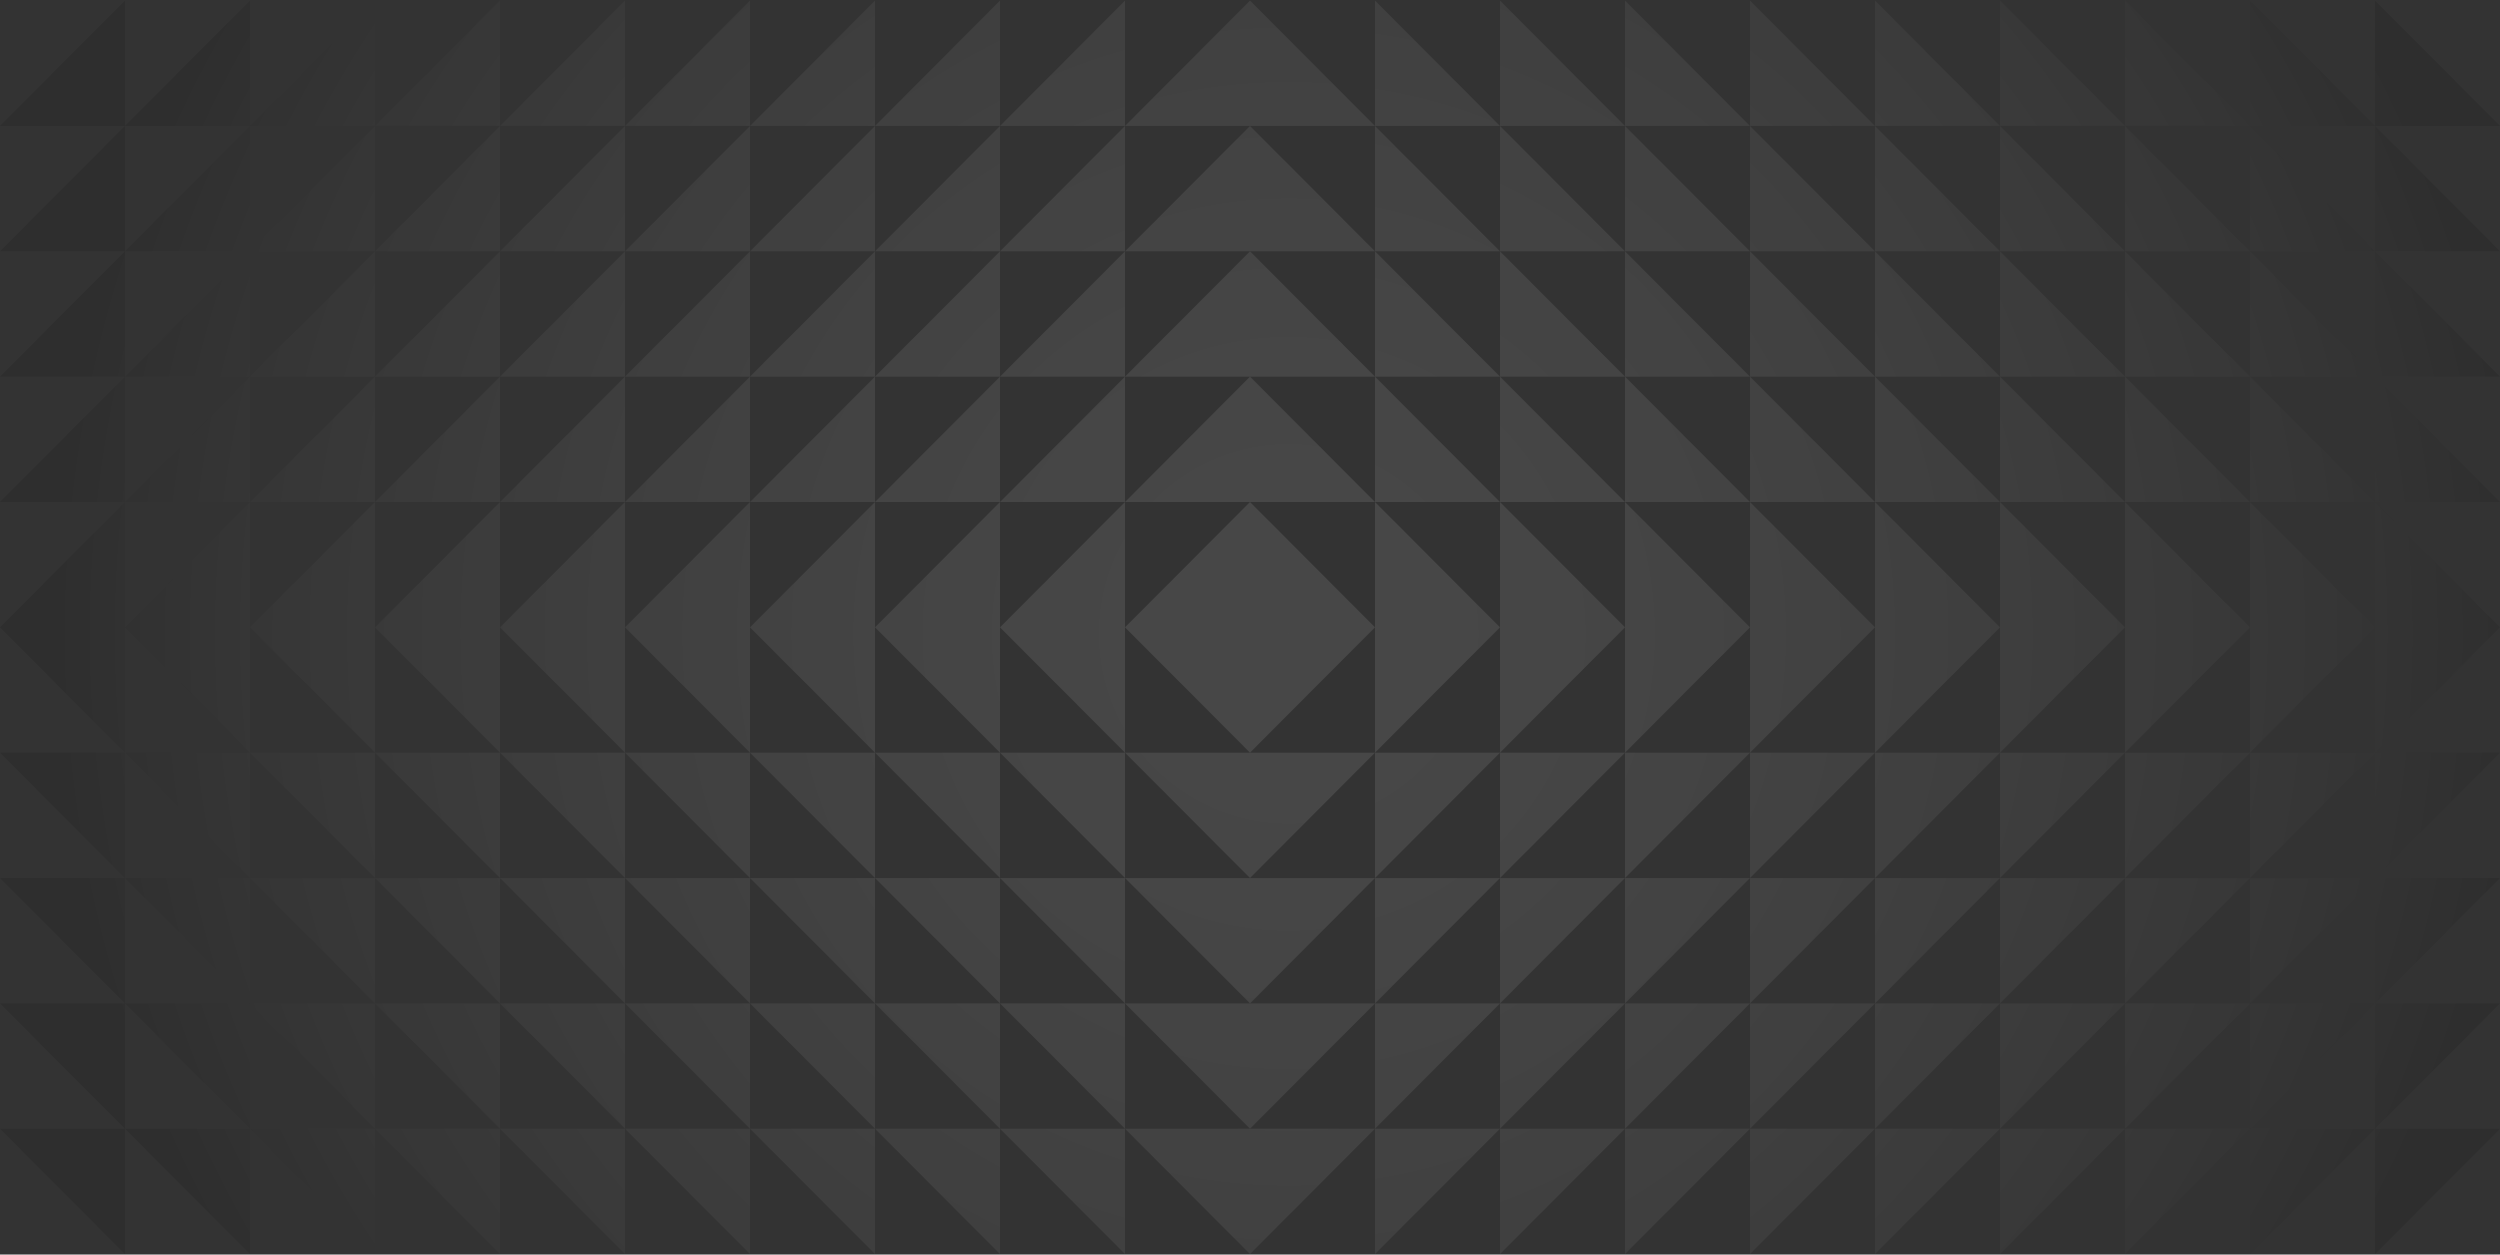<svg width="1385" height="695" viewBox="0 0 1385 695" fill="none" xmlns="http://www.w3.org/2000/svg">
<rect x="0" y="0" width="1385" height="695" fill="#333333" stroke="none"/>
<path opacity="0.1" d="M692.5 208.659H623.25L692.5 139.216L761.75 208.659H692.5ZM761.75 69.773L692.5 0.33L623.25 69.773H761.75ZM761.75 278.102L692.5 208.659L623.25 278.102H761.75ZM761.75 139.216L692.5 69.773L623.25 139.216H761.75ZM831 208.659L761.75 139.216V208.659H831ZM761.75 0.33V69.773H831L761.75 0.33ZM831 278.102L761.75 208.659V278.102H831ZM761.75 278.102V416.988L831 347.545L761.75 278.102ZM831 139.216L761.75 69.773V139.216H831ZM761.75 486.431V555.874L831 486.431H761.75ZM761.75 694.759L831 625.316H761.75V694.759ZM761.75 416.988V486.431L831 416.988H761.75ZM761.75 555.874V625.316L831 555.874H761.75ZM900.25 208.659L831 139.216V208.659H900.25ZM831 0.33V69.773H900.25L831 0.33ZM900.25 278.102L831 208.659V278.102H900.25ZM831 278.102V416.988L900.25 347.545L831 278.102ZM900.25 139.216L831 69.773V139.216H900.25ZM831 486.431V555.874L900.25 486.431H831ZM831 694.759L900.25 625.316H831V694.759ZM831 416.988V486.431L900.25 416.988H831ZM831 555.874V625.316L900.25 555.874H831ZM969.5 208.659L900.25 139.216V208.659H969.5ZM900.25 0.33V69.773H969.5L900.25 0.33ZM969.5 278.102L900.25 208.659V278.102H969.5ZM900.25 278.102V416.988L969.5 347.545L900.25 278.102ZM969.5 139.216L900.25 69.773V139.216H969.5ZM900.25 486.431V555.874L969.5 486.431H900.25ZM900.25 694.759L969.5 625.316H900.25V694.759ZM900.25 416.988V486.431L969.5 416.988H900.25ZM900.25 555.874V625.316L969.5 555.874H900.25ZM1038.75 208.659L969.5 139.216V208.659H1038.75ZM969.5 0.33V69.773H1038.75L969.5 0.33ZM1038.75 278.102L969.5 208.659V278.102H1038.75ZM969.5 278.102V416.988L1038.75 347.545L969.5 278.102ZM1038.75 139.216L969.5 69.773V139.216H1038.75ZM969.5 486.431V555.874L1038.75 486.431H969.5ZM969.5 694.759L1038.75 625.316H969.5V694.759ZM969.5 416.988V486.431L1038.75 416.988H969.5ZM969.5 555.874V625.316L1038.75 555.874H969.5ZM1108 208.659L1038.75 139.216V208.659H1108ZM1038.75 0.33V69.773H1108L1038.75 0.33ZM1108 278.102L1038.75 208.659V278.102H1108ZM1038.75 278.102V416.988L1108 347.545L1038.75 278.102ZM1108 139.216L1038.75 69.773V139.216H1108ZM1038.75 486.431V555.874L1108 486.431H1038.75ZM1038.75 694.759L1108 625.316H1038.75V694.759ZM1038.75 416.988V486.431L1108 416.988H1038.75ZM1038.75 555.874V625.316L1108 555.874H1038.75ZM1177.25 208.659L1108 139.216V208.659H1177.25ZM1108 0.33V69.773H1177.25L1108 0.33ZM1108 278.102H1177.25L1108 208.659V278.102ZM1177.25 139.216L1108 69.773V139.216H1177.25ZM1108 486.431V555.874L1177.25 486.431H1108ZM1108 694.759L1177.25 625.316H1108V694.759ZM1108 486.431L1177.25 416.988H1108V486.431ZM1108 416.988L1177.25 347.545L1108 278.102V416.988ZM1108 555.874V625.316L1177.25 555.874H1108ZM1177.25 208.659H1246.5L1177.25 139.216V208.659ZM1177.25 0.33V69.773H1246.5L1177.25 0.33ZM1177.25 278.102H1246.5L1177.25 208.659V278.102ZM1246.5 139.216L1177.25 69.773V139.216H1246.5ZM1177.25 555.874L1246.5 486.431H1177.25V555.874ZM1177.25 694.759L1246.5 625.316H1177.25V694.759ZM1177.25 486.431L1246.5 416.988H1177.25V486.431ZM1177.25 416.988L1246.5 347.545L1177.25 278.102V416.988ZM1177.25 555.874V625.316L1246.5 555.874H1177.25ZM1246.5 208.659H1315.75L1246.5 139.216V208.659ZM1246.5 0.33V69.773H1315.75L1246.5 0.33ZM1246.5 278.102H1315.75L1246.5 208.659V278.102ZM1246.5 139.216H1315.75L1246.5 69.773V139.216ZM1246.5 555.874L1315.75 486.431H1246.5V555.874ZM1246.5 694.759L1315.75 625.316H1246.5V694.759ZM1246.5 486.431L1315.75 416.988H1246.5V486.431ZM1246.5 416.988L1315.75 347.545L1246.5 278.102V416.988ZM1246.5 625.316L1315.75 555.874H1246.5V625.316ZM1385 208.659L1315.75 139.216V208.659H1385ZM1315.75 0.33V69.773H1385L1315.75 0.33ZM1385 278.102L1315.75 208.659V278.102H1385ZM1315.75 69.773V139.216H1385L1315.75 69.773ZM1385 486.431H1315.75V555.874L1385 486.431ZM1385 625.316H1315.75V694.759L1385 625.316ZM1385 416.988H1315.75V486.431L1385 416.988ZM1315.75 416.988L1385 347.545L1315.75 278.102V416.988ZM1385 555.874H1315.75V625.316L1385 555.874ZM623.25 347.545L692.5 416.988L761.75 347.545L692.5 278.102L623.25 347.545ZM623.25 486.431L692.5 555.874L761.75 486.431H623.25ZM623.25 625.316L692.5 694.759L761.75 625.316H623.25ZM623.25 416.988L692.5 486.431L761.75 416.988H623.25ZM623.25 555.874L692.5 625.316L761.75 555.874H623.25ZM623.25 208.659V139.216L554 208.659H623.25ZM623.25 0.33L554 69.773H623.25V0.33ZM623.25 278.102V208.659L554 278.102H623.25ZM623.25 278.102L554 347.545L623.25 416.988V278.102ZM623.25 139.216V69.773L554 139.216H623.25ZM554 486.431L623.25 555.874V486.431H554ZM623.25 694.759V625.316H554L623.25 694.759ZM554 416.988L623.25 486.431V416.988H554ZM554 555.874L623.25 625.316V555.874H554ZM554 208.659V139.216L484.75 208.659H554ZM554 0.33L484.75 69.773H554V0.33ZM554 278.102V208.659L484.75 278.102H554ZM554 278.102L484.75 347.545L554 416.988V278.102ZM554 139.216V69.773L484.75 139.216H554ZM484.75 486.431L554 555.874V486.431H484.75ZM554 694.759V625.316H484.75L554 694.759ZM484.75 416.988L554 486.431V416.988H484.75ZM484.75 555.874L554 625.316V555.874H484.75ZM484.75 208.659V139.216L415.5 208.659H484.75ZM484.75 0.33L415.5 69.773H484.75V0.33ZM484.75 278.102V208.659L415.5 278.102H484.75ZM484.75 278.102L415.5 347.545L484.75 416.988V278.102ZM484.75 139.216V69.773L415.5 139.216H484.75ZM415.5 486.431L484.75 555.874V486.431H415.5ZM484.75 694.759V625.316H415.5L484.75 694.759ZM415.5 416.988L484.75 486.431V416.988H415.5ZM415.5 555.874L484.75 625.316V555.874H415.5ZM415.5 208.659V139.216L346.25 208.659H415.5ZM415.5 0.33L346.25 69.773H415.5V0.33ZM415.5 278.102V208.659L346.25 278.102H415.5ZM415.5 278.102L346.25 347.545L415.5 416.988V278.102ZM415.5 139.216V69.773L346.25 139.216H415.5ZM346.25 486.431L415.5 555.874V486.431H346.25ZM415.5 694.759V625.316H346.25L415.5 694.759ZM346.25 416.988L415.5 486.431V416.988H346.25ZM346.25 555.874L415.5 625.316V555.874H346.25ZM346.25 208.659V139.216L277 208.659H346.25ZM346.25 0.33L277 69.773H346.25V0.33ZM346.25 278.102V208.659L277 278.102H346.25ZM346.25 278.102L277 347.545L346.25 416.988V278.102ZM346.25 139.216V69.773L277 139.216H346.25ZM277 486.431L346.25 555.874V486.431H277ZM346.25 694.759V625.316H277L346.25 694.759ZM277 416.988L346.25 486.431V416.988H277ZM277 555.874L346.25 625.316V555.874H277ZM277 208.659V139.216L207.75 208.659H277ZM277 0.33L207.75 69.773H277V0.33ZM277 208.659L207.75 278.102H277V208.659ZM277 278.102L207.75 347.545L277 416.988V278.102ZM277 139.216V69.773L207.75 139.216H277ZM207.75 486.431L277 555.874V486.431H207.75ZM277 694.759V625.316H207.75L277 694.759ZM207.75 416.988L277 486.431V416.988H207.75ZM207.75 555.874L277 625.316V555.874H207.75ZM207.75 139.216L138.5 208.659H207.75V139.216ZM207.75 0.33L138.5 69.773H207.75V0.33ZM207.75 208.659L138.5 278.102H207.75V208.659ZM207.75 278.102L138.5 347.545L207.75 416.988V278.102ZM207.75 139.216V69.773L138.5 139.216H207.75ZM138.5 486.431L207.75 555.874V486.431H138.5ZM207.75 694.759V625.316H138.5L207.75 694.759ZM207.75 416.988H138.5L207.75 486.431V416.988ZM138.5 555.874L207.75 625.316V555.874H138.5ZM138.5 139.216L69.25 208.659H138.5V139.216ZM138.5 0.33L69.25 69.773H138.5V0.33ZM138.5 208.659L69.25 278.102H138.5V208.659ZM138.5 278.102L69.25 347.545L138.5 416.988V278.102ZM138.5 69.773L69.25 139.216H138.5V69.773ZM138.5 486.431H69.25L138.5 555.874V486.431ZM138.5 694.759V625.316H69.25L138.5 694.759ZM138.5 416.988H69.25L138.5 486.431V416.988ZM69.25 555.874L138.5 625.316V555.874H69.25ZM0 208.659H69.25V139.216L0 208.659ZM0 69.773H69.25V0.33L0 69.773ZM0 278.102H69.25V208.659L0 278.102ZM69.25 278.102L0 347.545L69.25 416.988V278.102ZM0 139.216H69.25V69.773L0 139.216ZM0 486.431L69.25 555.874V486.431H0ZM69.25 694.759V625.316H0L69.25 694.759ZM0 416.988L69.25 486.431V416.988H0ZM0 555.874L69.25 625.316V555.874H0Z" fill="url(#paint0_radial)"/>
<defs>
<radialGradient id="paint0_radial" cx="0" cy="0" r="1" gradientUnits="userSpaceOnUse" gradientTransform="translate(713.808 351.124) scale(680.195 682.09)">
<stop stop-color="white"/>
<stop offset="0.11" stop-color="#FAFAFA"/>
<stop offset="0.24" stop-color="#EBEBEB"/>
<stop offset="0.38" stop-color="#D2D2D2"/>
<stop offset="0.53" stop-color="#B0B0B0"/>
<stop offset="0.68" stop-color="#848484"/>
<stop offset="0.84" stop-color="#4F4F4F"/>
<stop offset="1"/>
</radialGradient>
</defs>
</svg>
